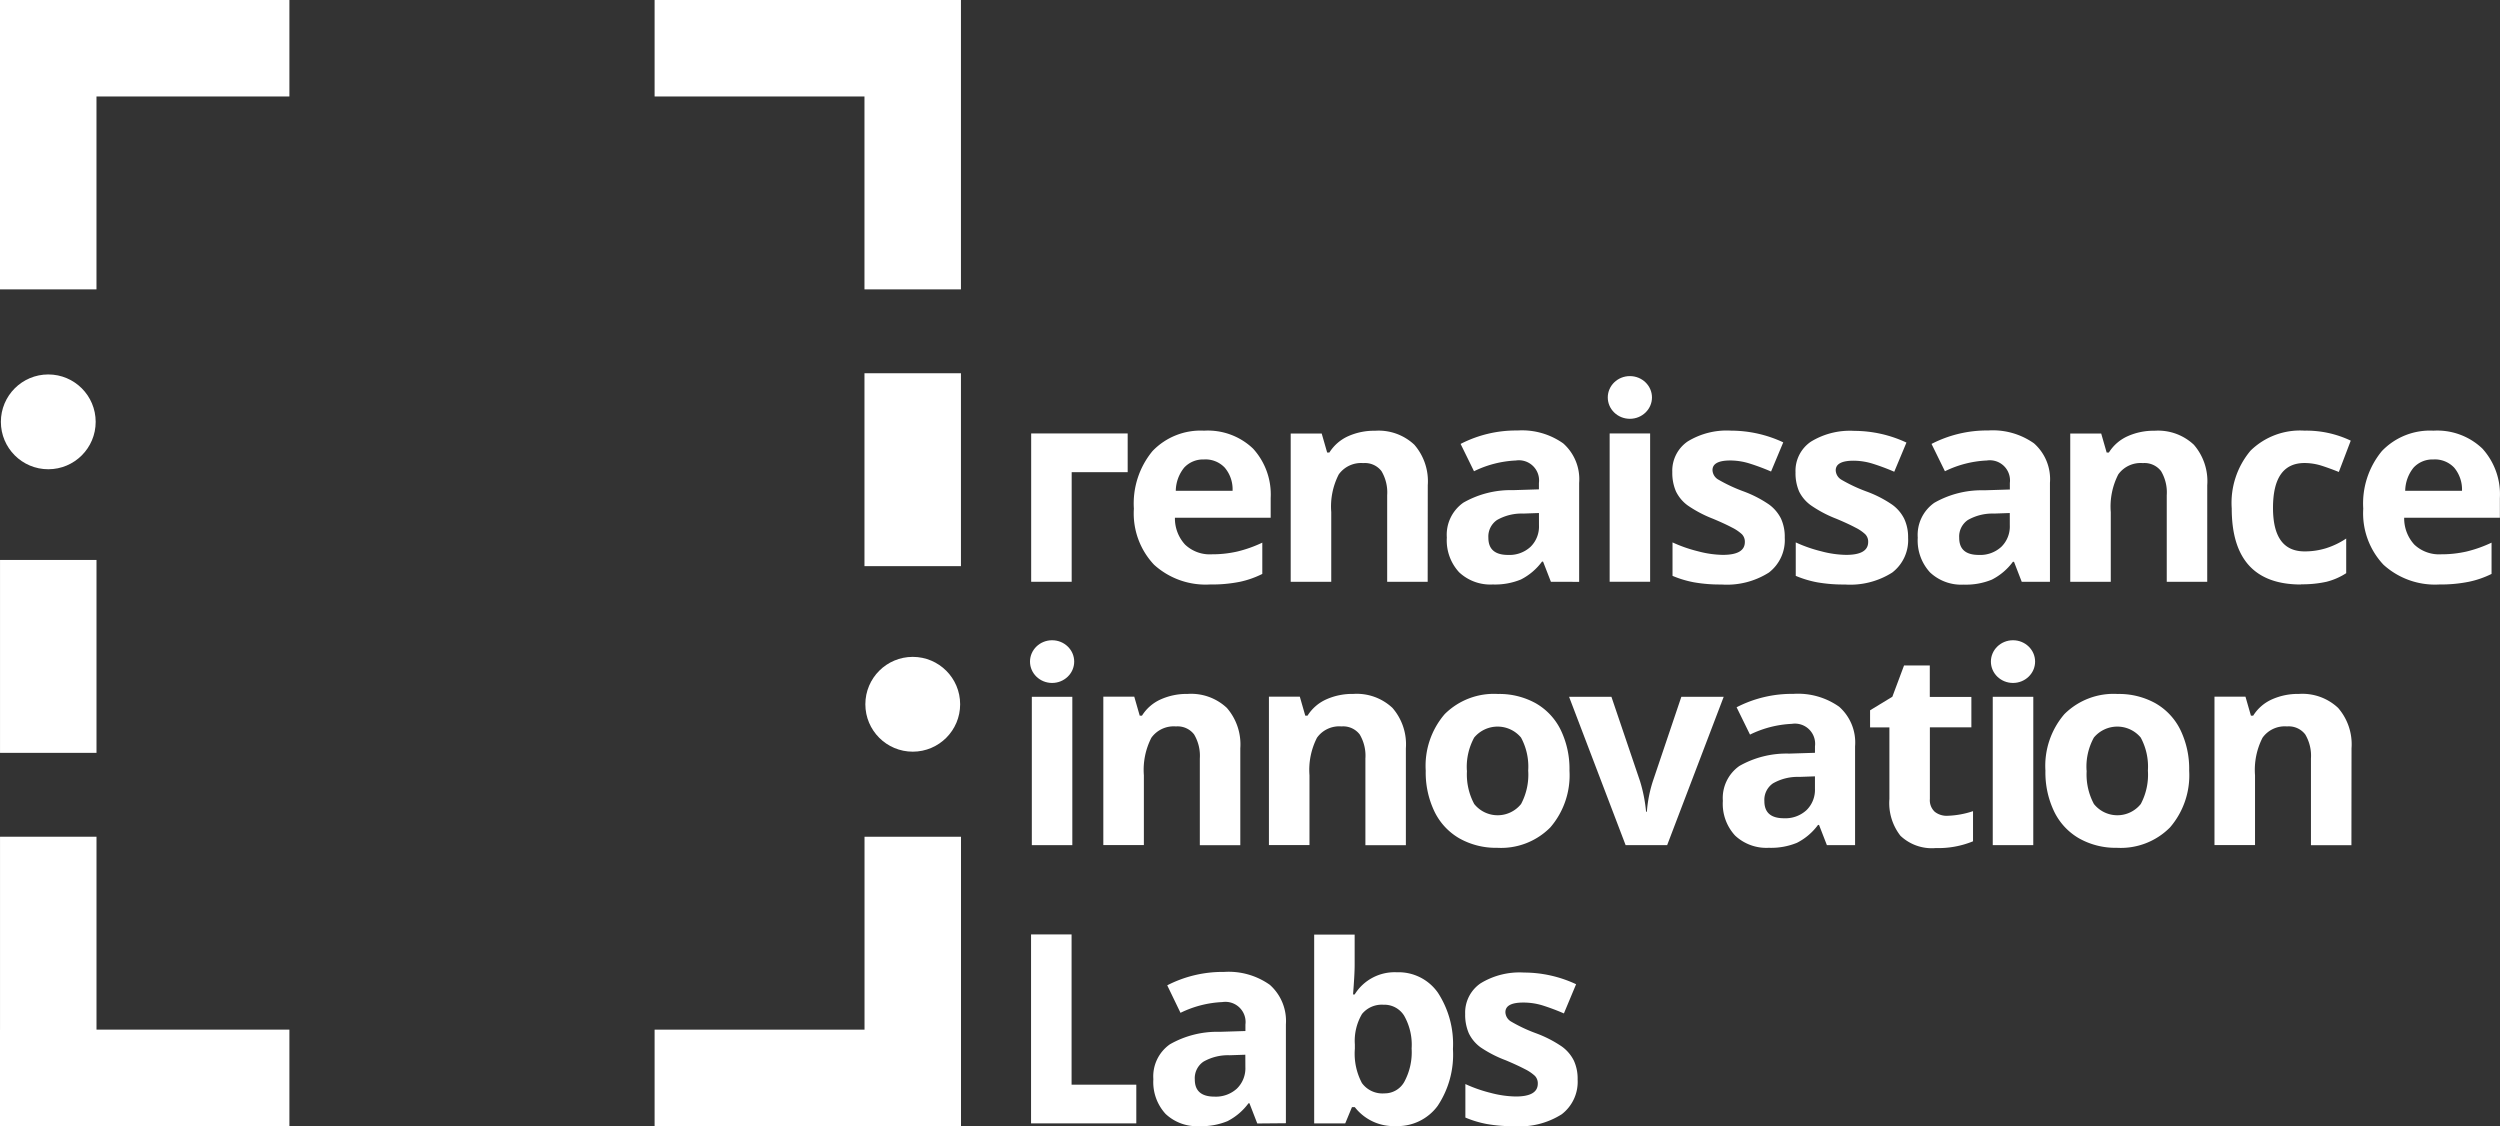 <svg id="Layer_2" data-name="Layer 2" xmlns="http://www.w3.org/2000/svg" width="100" height="45.048" viewBox="0 0 100 45.048">
  <rect x="0" y="0" width="100" height="45.048" fill="#333333" stroke="none"/>
  <g id="Layer_1" data-name="Layer 1">
    <rect id="Rectangle_1683" data-name="Rectangle 1683" width="11.575" height="3.859" transform="translate(0.001)" fill="#fff"/>
    <rect id="Rectangle_1684" data-name="Rectangle 1684" width="11.575" height="3.859" transform="translate(3.859 0) rotate(90)" fill="#fff"/>
    <rect id="Rectangle_1685" data-name="Rectangle 1685" width="11.575" height="3.859" transform="translate(0.001 41.185)" fill="#fff"/>
    <rect id="Rectangle_1686" data-name="Rectangle 1686" width="11.575" height="3.859" transform="translate(0.001 45.044) rotate(-90)" fill="#fff"/>
    <rect id="Rectangle_1687" data-name="Rectangle 1687" width="7.716" height="3.859" transform="translate(0.001 30.114) rotate(-90)" fill="#fff"/>
    <circle id="Ellipse_526" data-name="Ellipse 526" cx="1.896" cy="1.896" r="1.896" transform="translate(0.035 14.978)" fill="#fff"/>
    <rect id="Rectangle_1688" data-name="Rectangle 1688" width="11.575" height="3.859" transform="translate(37.759 45.045) rotate(180)" fill="#fff"/>
    <rect id="Rectangle_1689" data-name="Rectangle 1689" width="11.575" height="3.859" transform="translate(34.581 45.045) rotate(-90)" fill="#fff"/>
    <rect id="Rectangle_1690" data-name="Rectangle 1690" width="11.575" height="3.859" transform="translate(37.759 3.859) rotate(180)" fill="#fff"/>
    <rect id="Rectangle_1691" data-name="Rectangle 1691" width="11.575" height="3.859" transform="translate(38.438 0) rotate(90)" fill="#fff"/>
    <rect id="Rectangle_1692" data-name="Rectangle 1692" width="7.716" height="3.859" transform="translate(38.438 14.93) rotate(90)" fill="#fff"/>
    <circle id="Ellipse_527" data-name="Ellipse 527" cx="1.896" cy="1.896" r="1.896" transform="translate(34.614 26.275)" fill="#fff"/>
    <path id="Path_4109" data-name="Path 4109" d="M365.567,144.222a3.066,3.066,0,0,1-2.241-.791,2.99,2.99,0,0,1-.806-2.241,3.291,3.291,0,0,1,.746-2.305,2.659,2.659,0,0,1,2.061-.815,2.618,2.618,0,0,1,1.959.716,2.719,2.719,0,0,1,.706,1.98v.786h-3.83a1.546,1.546,0,0,0,.408,1.077,1.436,1.436,0,0,0,1.072.386,4.516,4.516,0,0,0,1.015-.111,5.123,5.123,0,0,0,1-.355V143.8a3.735,3.735,0,0,1-.9.316A5.679,5.679,0,0,1,365.567,144.222Zm-.228-5a1.03,1.03,0,0,0-.808.327,1.513,1.513,0,0,0-.335.926h2.272a1.341,1.341,0,0,0-.313-.926A1.059,1.059,0,0,0,365.339,139.22Z" transform="translate(-317.165 -120.843)" fill="#fff"/>
    <path id="Path_4110" data-name="Path 4110" d="M418.139,144.112h-1.62v-3.465a1.667,1.667,0,0,0-.228-.963.83.83,0,0,0-.726-.321,1.1,1.1,0,0,0-.983.453,2.815,2.815,0,0,0-.3,1.506v2.79H412.66v-5.932H413.9l.218.759h.09a1.719,1.719,0,0,1,.746-.65,2.544,2.544,0,0,1,1.081-.22,2.085,2.085,0,0,1,1.571.56,2.229,2.229,0,0,1,.537,1.62Z" transform="translate(-361.032 -120.839)" fill="#fff"/>
    <path id="Path_4111" data-name="Path 4111" d="M466.713,144.051l-.313-.806h-.043a2.4,2.4,0,0,1-.842.714,2.72,2.72,0,0,1-1.128.2,1.822,1.822,0,0,1-1.345-.488,1.88,1.88,0,0,1-.492-1.391,1.567,1.567,0,0,1,.662-1.394,3.817,3.817,0,0,1,1.992-.5l1.03-.032V140.1a.807.807,0,0,0-.923-.9,4.219,4.219,0,0,0-1.674.43l-.536-1.093a4.83,4.83,0,0,1,2.273-.537,2.851,2.851,0,0,1,1.831.515,1.913,1.913,0,0,1,.638,1.582v3.957Zm-.478-2.75-.627.022a1.978,1.978,0,0,0-1.051.258.8.8,0,0,0-.345.711q0,.685.787.685a1.24,1.24,0,0,0,.9-.325,1.133,1.133,0,0,0,.337-.859Z" transform="translate(-404.677 -120.78)" fill="#fff"/>
    <path id="Path_4112" data-name="Path 4112" d="M538.974,142.354a1.635,1.635,0,0,1-.634,1.391,3.133,3.133,0,0,1-1.9.478,5.99,5.99,0,0,1-1.1-.088,4.155,4.155,0,0,1-.855-.258v-1.338a5.627,5.627,0,0,0,1.017.355,4.063,4.063,0,0,0,.994.144c.587,0,.882-.17.882-.515a.428.428,0,0,0-.117-.31,1.7,1.7,0,0,0-.4-.27q-.288-.153-.765-.353a4.873,4.873,0,0,1-1.006-.531,1.515,1.515,0,0,1-.468-.56,1.864,1.864,0,0,1-.146-.773,1.417,1.417,0,0,1,.613-1.224,2.987,2.987,0,0,1,1.739-.433,4.933,4.933,0,0,1,2.086.468l-.488,1.167a8.508,8.508,0,0,0-.835-.313,2.621,2.621,0,0,0-.791-.129q-.717,0-.716.386a.456.456,0,0,0,.23.377,6.329,6.329,0,0,0,1.011.473,4.65,4.65,0,0,1,1.02.525,1.561,1.561,0,0,1,.478.563A1.74,1.74,0,0,1,538.974,142.354Z" transform="translate(-467.584 -120.843)" fill="#fff"/>
    <path id="Path_4113" data-name="Path 4113" d="M578.368,142.415a1.634,1.634,0,0,1-.635,1.391,3.135,3.135,0,0,1-1.9.478,6.006,6.006,0,0,1-1.105-.088,4.142,4.142,0,0,1-.854-.258V142.6a5.613,5.613,0,0,0,1.016.355,4.072,4.072,0,0,0,1,.144q.881,0,.881-.515a.422.422,0,0,0-.117-.31,1.643,1.643,0,0,0-.4-.27q-.286-.153-.764-.353a4.839,4.839,0,0,1-1.006-.531,1.5,1.5,0,0,1-.473-.551,1.843,1.843,0,0,1-.146-.773,1.409,1.409,0,0,1,.613-1.224,2.984,2.984,0,0,1,1.737-.433,4.933,4.933,0,0,1,2.087.468l-.488,1.167a8.632,8.632,0,0,0-.833-.313,2.627,2.627,0,0,0-.791-.129q-.717,0-.717.386a.455.455,0,0,0,.232.377,6.268,6.268,0,0,0,1.011.473,4.6,4.6,0,0,1,1.019.525,1.546,1.546,0,0,1,.478.563A1.723,1.723,0,0,1,578.368,142.415Z" transform="translate(-502.044 -120.904)" fill="#fff"/>
    <path id="Path_4114" data-name="Path 4114" d="M617.269,144.051l-.309-.8h-.043a2.4,2.4,0,0,1-.842.714,2.72,2.72,0,0,1-1.128.2,1.822,1.822,0,0,1-1.345-.488,1.88,1.88,0,0,1-.492-1.391,1.567,1.567,0,0,1,.662-1.394,3.817,3.817,0,0,1,1.992-.5l1.03-.032V140.1a.807.807,0,0,0-.923-.9,4.219,4.219,0,0,0-1.674.43l-.536-1.093a4.829,4.829,0,0,1,2.268-.538,2.851,2.851,0,0,1,1.831.515,1.913,1.913,0,0,1,.638,1.582v3.957Zm-.478-2.75-.627.022a1.979,1.979,0,0,0-1.051.258.8.8,0,0,0-.345.711c0,.457.258.685.786.685a1.241,1.241,0,0,0,.9-.325,1.137,1.137,0,0,0,.338-.859Z" transform="translate(-536.4 -120.78)" fill="#fff"/>
    <path id="Path_4115" data-name="Path 4115" d="M670.059,144.112H668.44v-3.465a1.667,1.667,0,0,0-.228-.963.832.832,0,0,0-.728-.321,1.1,1.1,0,0,0-.983.453,2.815,2.815,0,0,0-.3,1.506v2.79H664.58v-5.932h1.238l.218.759h.09a1.705,1.705,0,0,1,.746-.65,2.539,2.539,0,0,1,1.081-.22,2.084,2.084,0,0,1,1.571.56,2.224,2.224,0,0,1,.536,1.62Z" transform="translate(-581.77 -120.839)" fill="#fff"/>
    <path id="Path_4116" data-name="Path 4116" d="M717.5,144.219q-2.77,0-2.77-3.042a3.244,3.244,0,0,1,.753-2.312,2.827,2.827,0,0,1,2.16-.8,4.121,4.121,0,0,1,1.848.4l-.477,1.253q-.386-.155-.712-.258a2.276,2.276,0,0,0-.658-.1q-1.263,0-1.263,1.794,0,1.741,1.263,1.741a2.862,2.862,0,0,0,.865-.129,3.159,3.159,0,0,0,.8-.386v1.386a2.619,2.619,0,0,1-.793.345,4.493,4.493,0,0,1-1.012.1Z" transform="translate(-625.461 -120.839)" fill="#fff"/>
    <path id="Path_4117" data-name="Path 4117" d="M758.637,144.222a3.062,3.062,0,0,1-2.24-.791,3,3,0,0,1-.808-2.241,3.291,3.291,0,0,1,.746-2.305,2.659,2.659,0,0,1,2.061-.815,2.614,2.614,0,0,1,1.958.716,2.722,2.722,0,0,1,.7,1.98v.786h-3.828a1.555,1.555,0,0,0,.408,1.077,1.443,1.443,0,0,0,1.073.386,4.508,4.508,0,0,0,1.014-.111,5.134,5.134,0,0,0,1-.355V143.8a3.77,3.77,0,0,1-.908.314A5.68,5.68,0,0,1,758.637,144.222Zm-.228-5a1.03,1.03,0,0,0-.808.327,1.512,1.512,0,0,0-.334.926h2.272a1.358,1.358,0,0,0-.313-.926A1.064,1.064,0,0,0,758.409,139.22Z" transform="translate(-661.059 -120.843)" fill="#fff"/>
    <path id="Path_4118" data-name="Path 4118" d="M358.229,228.523H356.61v-3.466a1.666,1.666,0,0,0-.229-.963.83.83,0,0,0-.726-.321,1.1,1.1,0,0,0-.983.453,2.811,2.811,0,0,0-.3,1.5v2.792H352.75v-5.934h1.238l.218.759h.09a1.7,1.7,0,0,1,.746-.65,2.537,2.537,0,0,1,1.079-.22,2.085,2.085,0,0,1,1.571.56,2.223,2.223,0,0,1,.537,1.616Z" transform="translate(-308.617 -194.716)" fill="#fff"/>
    <path id="Path_4119" data-name="Path 4119" d="M411.178,228.523h-1.619v-3.466a1.667,1.667,0,0,0-.228-.963.832.832,0,0,0-.728-.321,1.091,1.091,0,0,0-.981.453,2.827,2.827,0,0,0-.3,1.5v2.792H405.7v-5.934h1.236l.218.759h.09a1.705,1.705,0,0,1,.746-.65,2.539,2.539,0,0,1,1.081-.22,2.085,2.085,0,0,1,1.571.56,2.219,2.219,0,0,1,.536,1.616Z" transform="translate(-354.943 -194.716)" fill="#fff"/>
    <path id="Path_4120" data-name="Path 4120" d="M461.587,225.544a3.192,3.192,0,0,1-.764,2.267,2.77,2.77,0,0,1-2.129.818,2.973,2.973,0,0,1-1.507-.375,2.486,2.486,0,0,1-1-1.074,3.606,3.606,0,0,1-.35-1.636,3.172,3.172,0,0,1,.759-2.262,2.788,2.788,0,0,1,2.134-.806,3,3,0,0,1,1.507.371,2.483,2.483,0,0,1,1,1.068A3.568,3.568,0,0,1,461.587,225.544Zm-4.1,0a2.492,2.492,0,0,0,.29,1.333,1.2,1.2,0,0,0,1.874,0,2.49,2.49,0,0,0,.285-1.336,2.446,2.446,0,0,0-.287-1.321,1.219,1.219,0,0,0-1.874,0A2.452,2.452,0,0,0,457.483,225.544Z" transform="translate(-398.808 -194.717)" fill="#fff"/>
    <path id="Path_4121" data-name="Path 4121" d="M504.032,229.284l-2.262-5.934h1.694l1.146,3.381a6.044,6.044,0,0,1,.24,1.216h.032a5.219,5.219,0,0,1,.238-1.216l1.141-3.381h1.694l-2.262,5.934Z" transform="translate(-439.007 -195.478)" fill="#fff"/>
    <path id="Path_4122" data-name="Path 4122" d="M554.961,228.488l-.313-.806h-.042a2.388,2.388,0,0,1-.841.714,2.721,2.721,0,0,1-1.128.2,1.827,1.827,0,0,1-1.346-.488,1.869,1.869,0,0,1-.491-1.391,1.568,1.568,0,0,1,.661-1.394,3.808,3.808,0,0,1,1.994-.495l1.03-.032v-.258a.807.807,0,0,0-.925-.9,4.224,4.224,0,0,0-1.674.43l-.536-1.093a4.814,4.814,0,0,1,2.272-.536,2.851,2.851,0,0,1,1.831.515,1.909,1.909,0,0,1,.636,1.582v3.954Zm-.477-2.75-.627.022a1.983,1.983,0,0,0-1.051.258.8.8,0,0,0-.345.711c0,.456.258.685.786.685a1.245,1.245,0,0,0,.9-.325,1.137,1.137,0,0,0,.337-.859Z" transform="translate(-481.886 -194.684)" fill="#fff"/>
    <path id="Path_4123" data-name="Path 4123" d="M600.759,219.553a3.519,3.519,0,0,0,1.019-.185v1.206a3.635,3.635,0,0,1-1.486.27,1.825,1.825,0,0,1-1.417-.491,2.125,2.125,0,0,1-.442-1.473v-2.862h-.773v-.684l.891-.542.468-1.252h1.03V214.8h1.663v1.215h-1.66v2.862a.632.632,0,0,0,.194.515A.765.765,0,0,0,600.759,219.553Z" transform="translate(-522.857 -186.922)" fill="#fff"/>
    <path id="Path_4124" data-name="Path 4124" d="M662.587,225.544a3.192,3.192,0,0,1-.764,2.267,2.77,2.77,0,0,1-2.129.818,2.973,2.973,0,0,1-1.507-.375,2.486,2.486,0,0,1-1-1.074,3.605,3.605,0,0,1-.35-1.636,3.172,3.172,0,0,1,.759-2.262,2.788,2.788,0,0,1,2.134-.806,3,3,0,0,1,1.507.371,2.483,2.483,0,0,1,1,1.068A3.57,3.57,0,0,1,662.587,225.544Zm-4.1,0a2.492,2.492,0,0,0,.29,1.333,1.2,1.2,0,0,0,1.874,0,2.49,2.49,0,0,0,.285-1.336,2.446,2.446,0,0,0-.287-1.321,1.219,1.219,0,0,0-1.874,0A2.413,2.413,0,0,0,658.483,225.544Z" transform="translate(-575.02 -194.717)" fill="#fff"/>
    <path id="Path_4125" data-name="Path 4125" d="M714.848,228.523h-1.619v-3.466a1.667,1.667,0,0,0-.228-.963.83.83,0,0,0-.728-.321,1.091,1.091,0,0,0-.981.453,2.827,2.827,0,0,0-.3,1.5v2.792H709.37v-5.934h1.24l.218.759h.09a1.705,1.705,0,0,1,.746-.65,2.544,2.544,0,0,1,1.081-.22,2.085,2.085,0,0,1,1.571.56,2.219,2.219,0,0,1,.536,1.616Z" transform="translate(-620.791 -194.716)" fill="#fff"/>
    <path id="Path_4126" data-name="Path 4126" d="M372.851,317.685l-.313-.808H372.5a2.4,2.4,0,0,1-.841.715,2.721,2.721,0,0,1-1.128.2,1.822,1.822,0,0,1-1.346-.488,1.883,1.883,0,0,1-.491-1.391,1.568,1.568,0,0,1,.661-1.394,3.813,3.813,0,0,1,1.992-.5l1.03-.032v-.258a.807.807,0,0,0-.923-.9,4.224,4.224,0,0,0-1.674.43l-.531-1.1a4.837,4.837,0,0,1,2.272-.536,2.848,2.848,0,0,1,1.831.515,1.934,1.934,0,0,1,.644,1.582v3.955Zm-.478-2.75-.626.021a1.974,1.974,0,0,0-1.051.258.8.8,0,0,0-.344.712q0,.685.786.685a1.245,1.245,0,0,0,.9-.323,1.137,1.137,0,0,0,.337-.86Z" transform="translate(-322.56 -272.746)" fill="#fff"/>
    <path id="Path_4127" data-name="Path 4127" d="M423.475,301.508a1.919,1.919,0,0,1,1.646.82,3.759,3.759,0,0,1,.6,2.249,3.7,3.7,0,0,1-.613,2.277,1.989,1.989,0,0,1-1.674.806,1.967,1.967,0,0,1-1.64-.759h-.112l-.27.653H420.17V300h1.619v1.224c0,.243-.022.635-.064,1.172h.064A1.878,1.878,0,0,1,423.475,301.508Zm-.515,1.3a1.02,1.02,0,0,0-.876.368,2.114,2.114,0,0,0-.287,1.218v.175a2.505,2.505,0,0,0,.283,1.37,1.015,1.015,0,0,0,.9.413.9.9,0,0,0,.793-.458,2.486,2.486,0,0,0,.295-1.336,2.353,2.353,0,0,0-.3-1.314.931.931,0,0,0-.817-.438Z" transform="translate(-367.603 -262.617)" fill="#fff"/>
    <path id="Path_4128" data-name="Path 4128" d="M472.739,316.067a1.634,1.634,0,0,1-.635,1.391,3.135,3.135,0,0,1-1.9.478,5.993,5.993,0,0,1-1.1-.088,4.129,4.129,0,0,1-.855-.258V316.25a5.649,5.649,0,0,0,1.016.355,4.133,4.133,0,0,0,1,.143q.881,0,.881-.515a.428.428,0,0,0-.116-.31,1.684,1.684,0,0,0-.4-.27c-.191-.1-.446-.219-.764-.353a4.778,4.778,0,0,1-1.011-.52,1.505,1.505,0,0,1-.468-.56,1.861,1.861,0,0,1-.146-.773,1.417,1.417,0,0,1,.613-1.224,2.982,2.982,0,0,1,1.739-.433,4.924,4.924,0,0,1,2.085.467l-.488,1.168a8.865,8.865,0,0,0-.833-.314,2.619,2.619,0,0,0-.791-.121q-.716,0-.716.386a.453.453,0,0,0,.231.376,6.151,6.151,0,0,0,1.011.473,4.717,4.717,0,0,1,1.019.526,1.545,1.545,0,0,1,.478.563A1.722,1.722,0,0,1,472.739,316.067Z" transform="translate(-409.634 -272.888)" fill="#fff"/>
    <path id="Path_4129" data-name="Path 4129" d="M333.38,138.94v1.549h-2.24v4.384h-1.62V138.94Z" transform="translate(-288.273 -121.602)" fill="#fff"/>
    <path id="Path_4130" data-name="Path 4130" d="M333.73,307.508V305.96h-2.589v-6.01H329.52v7.558Z" transform="translate(-288.278 -262.573)" fill="#fff"/>
    <path id="Path_4131" data-name="Path 4131" d="M331.14,229.284h-1.62V223.35h1.62Z" transform="translate(-288.247 -195.478)" fill="#fff"/>
    <ellipse id="Ellipse_528" data-name="Ellipse 528" cx="0.884" cy="0.854" rx="0.884" ry="0.854" transform="translate(41.2 25.61)" fill="#fff"/>
    <path id="Path_4132" data-name="Path 4132" d="M638.031,229.284H636.41V223.35h1.622Z" transform="translate(-556.7 -195.478)" fill="#fff"/>
    <ellipse id="Ellipse_529" data-name="Ellipse 529" cx="0.884" cy="0.854" rx="0.884" ry="0.854" transform="translate(79.636 25.61)" fill="#fff"/>
    <path id="Path_4133" data-name="Path 4133" d="M515.679,144.872H514.06V138.94h1.619Z" transform="translate(-449.674 -121.602)" fill="#fff"/>
    <ellipse id="Ellipse_530" data-name="Ellipse 530" cx="0.884" cy="0.854" rx="0.884" ry="0.854" transform="translate(64.311 15.044)" fill="#fff"/>
  </g>
</svg>
